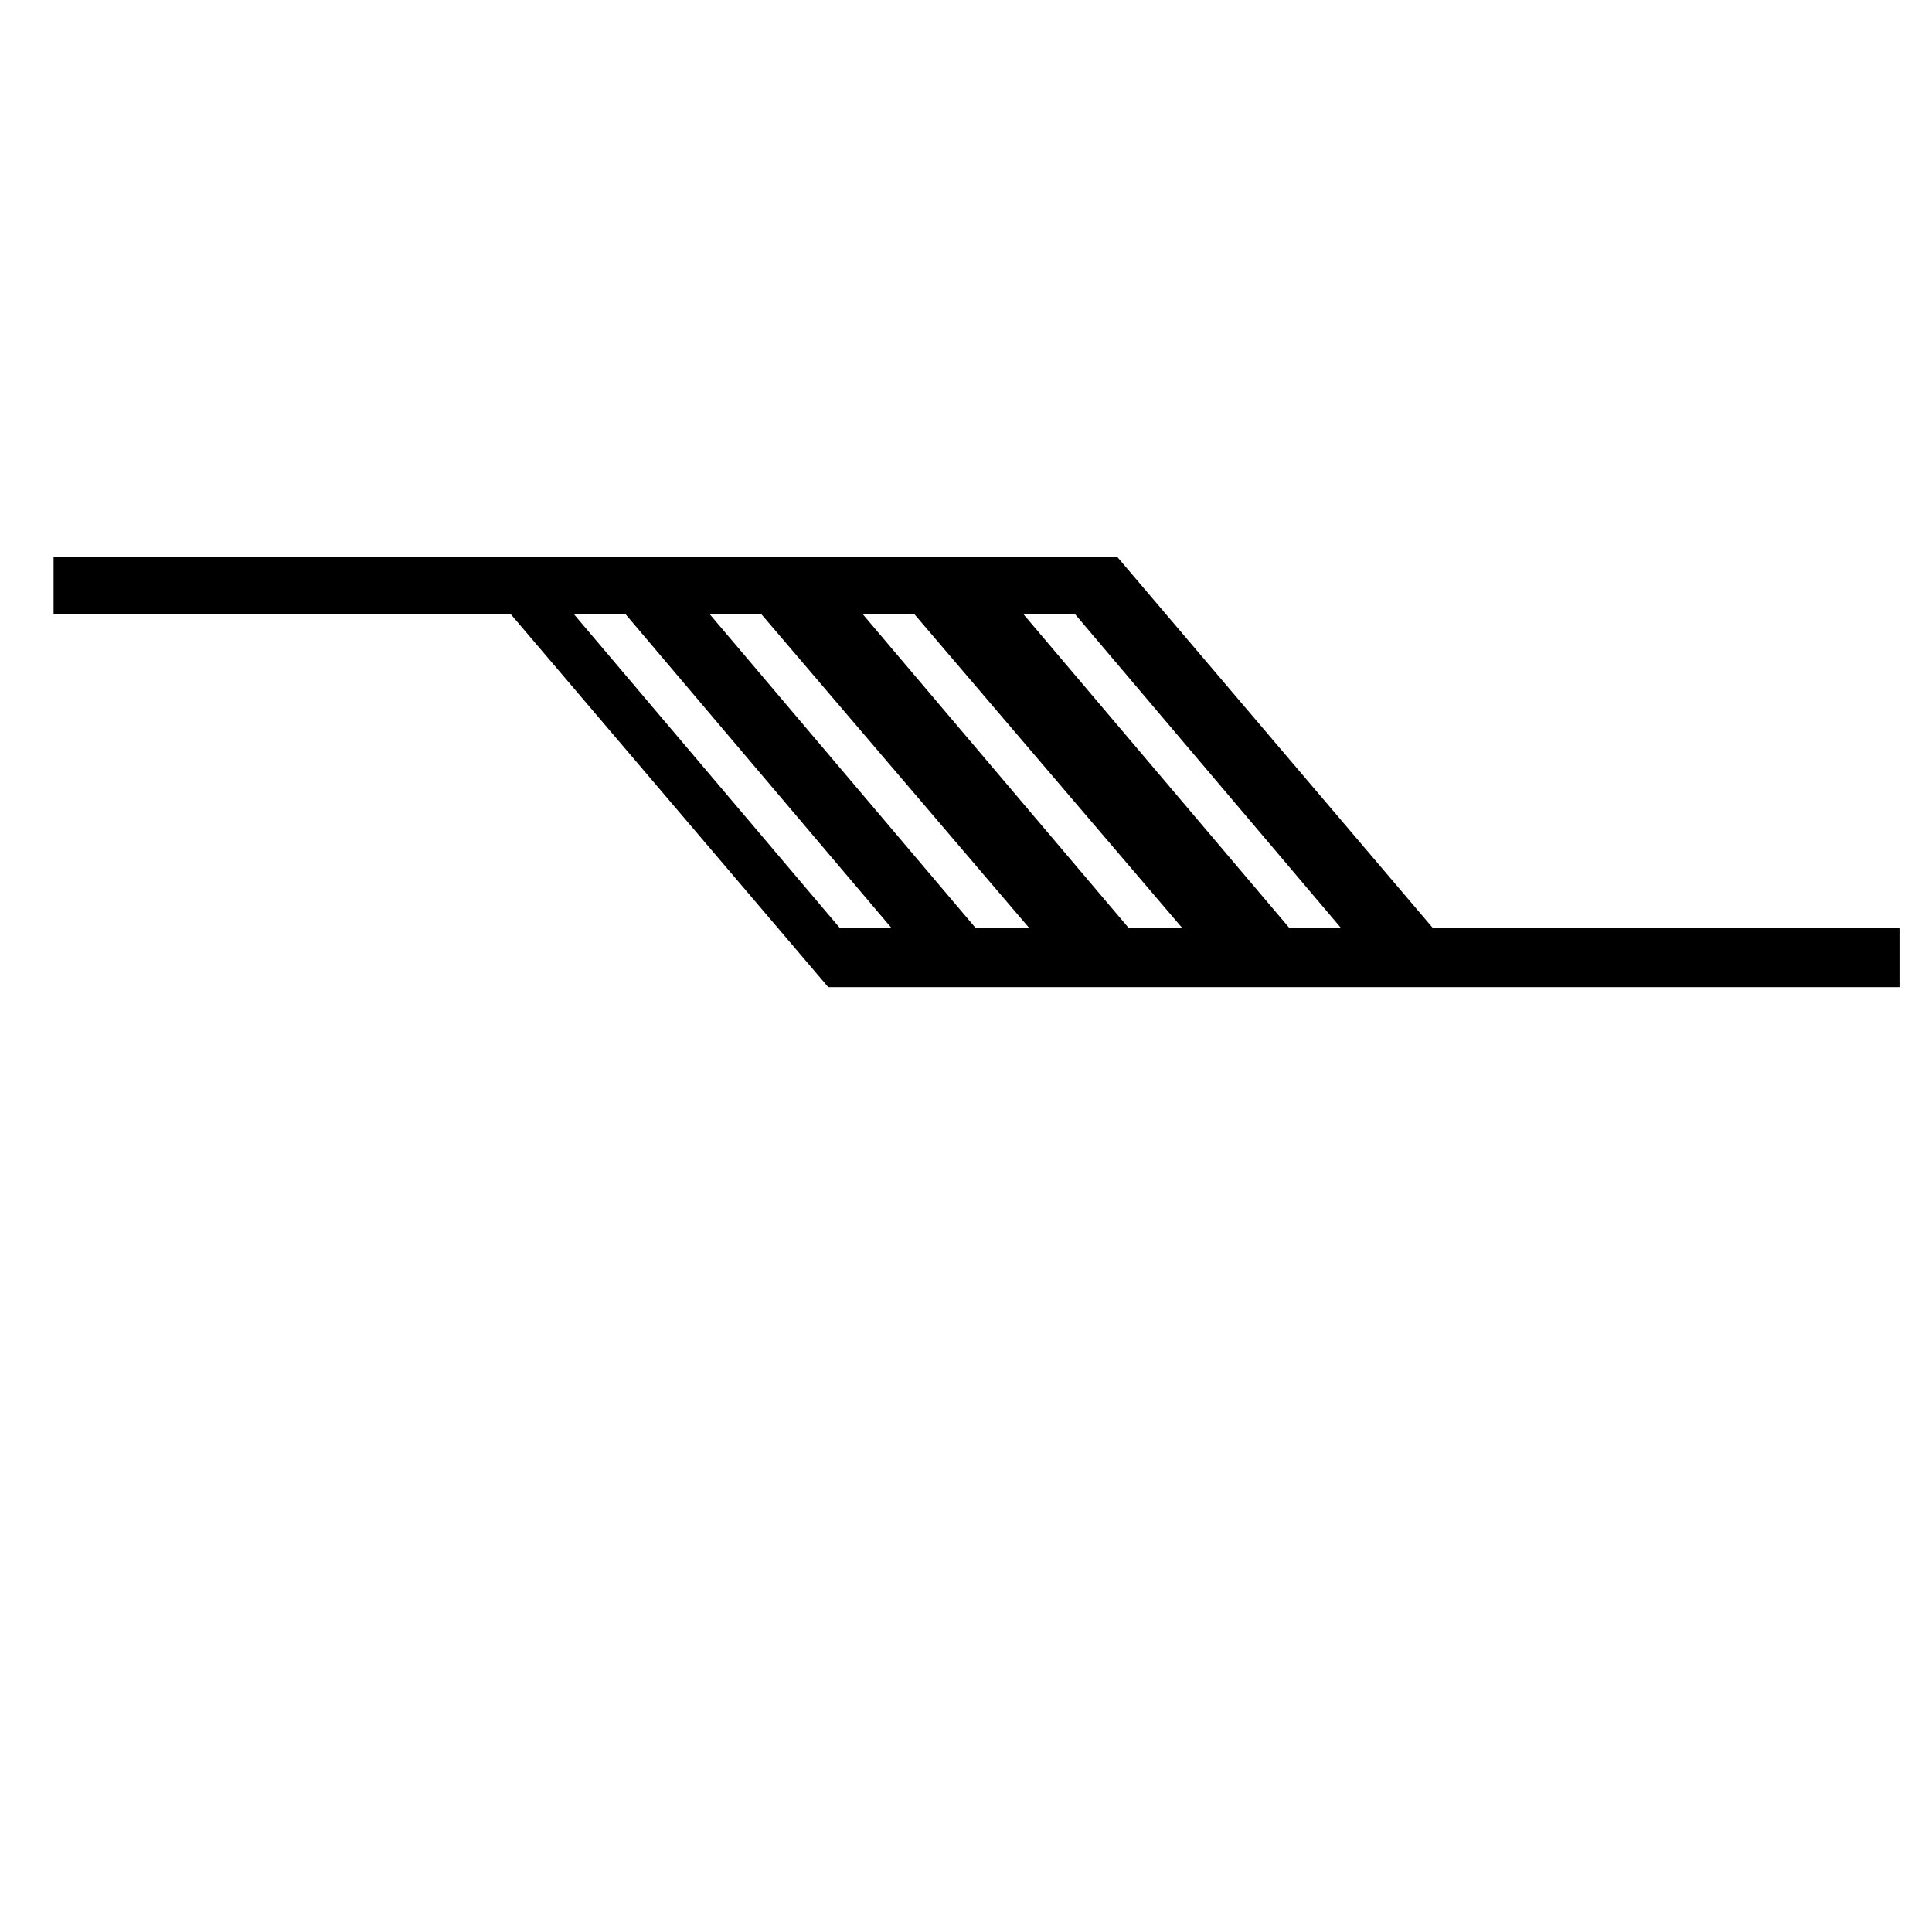 <?xml version="1.0" standalone="no"?>
<!DOCTYPE svg PUBLIC "-//W3C//DTD SVG 1.1//EN" "http://www.w3.org/Graphics/SVG/1.1/DTD/svg11.dtd" >
<svg xmlns="http://www.w3.org/2000/svg" xmlns:xlink="http://www.w3.org/1999/xlink" version="1.1" viewBox="-10 0 1010 1000">
   <path fill="currentColor"
d="M664 485h27l-139 -164h-27zM580 485h28l-140 -164h-27zM500 485h28l-140 -164h-27zM429 485h27l-139 -164h-27zM18 291h213h343l165 194h244v31h-218h-338h-4l-166 -195h-239v-30z" />
</svg>

